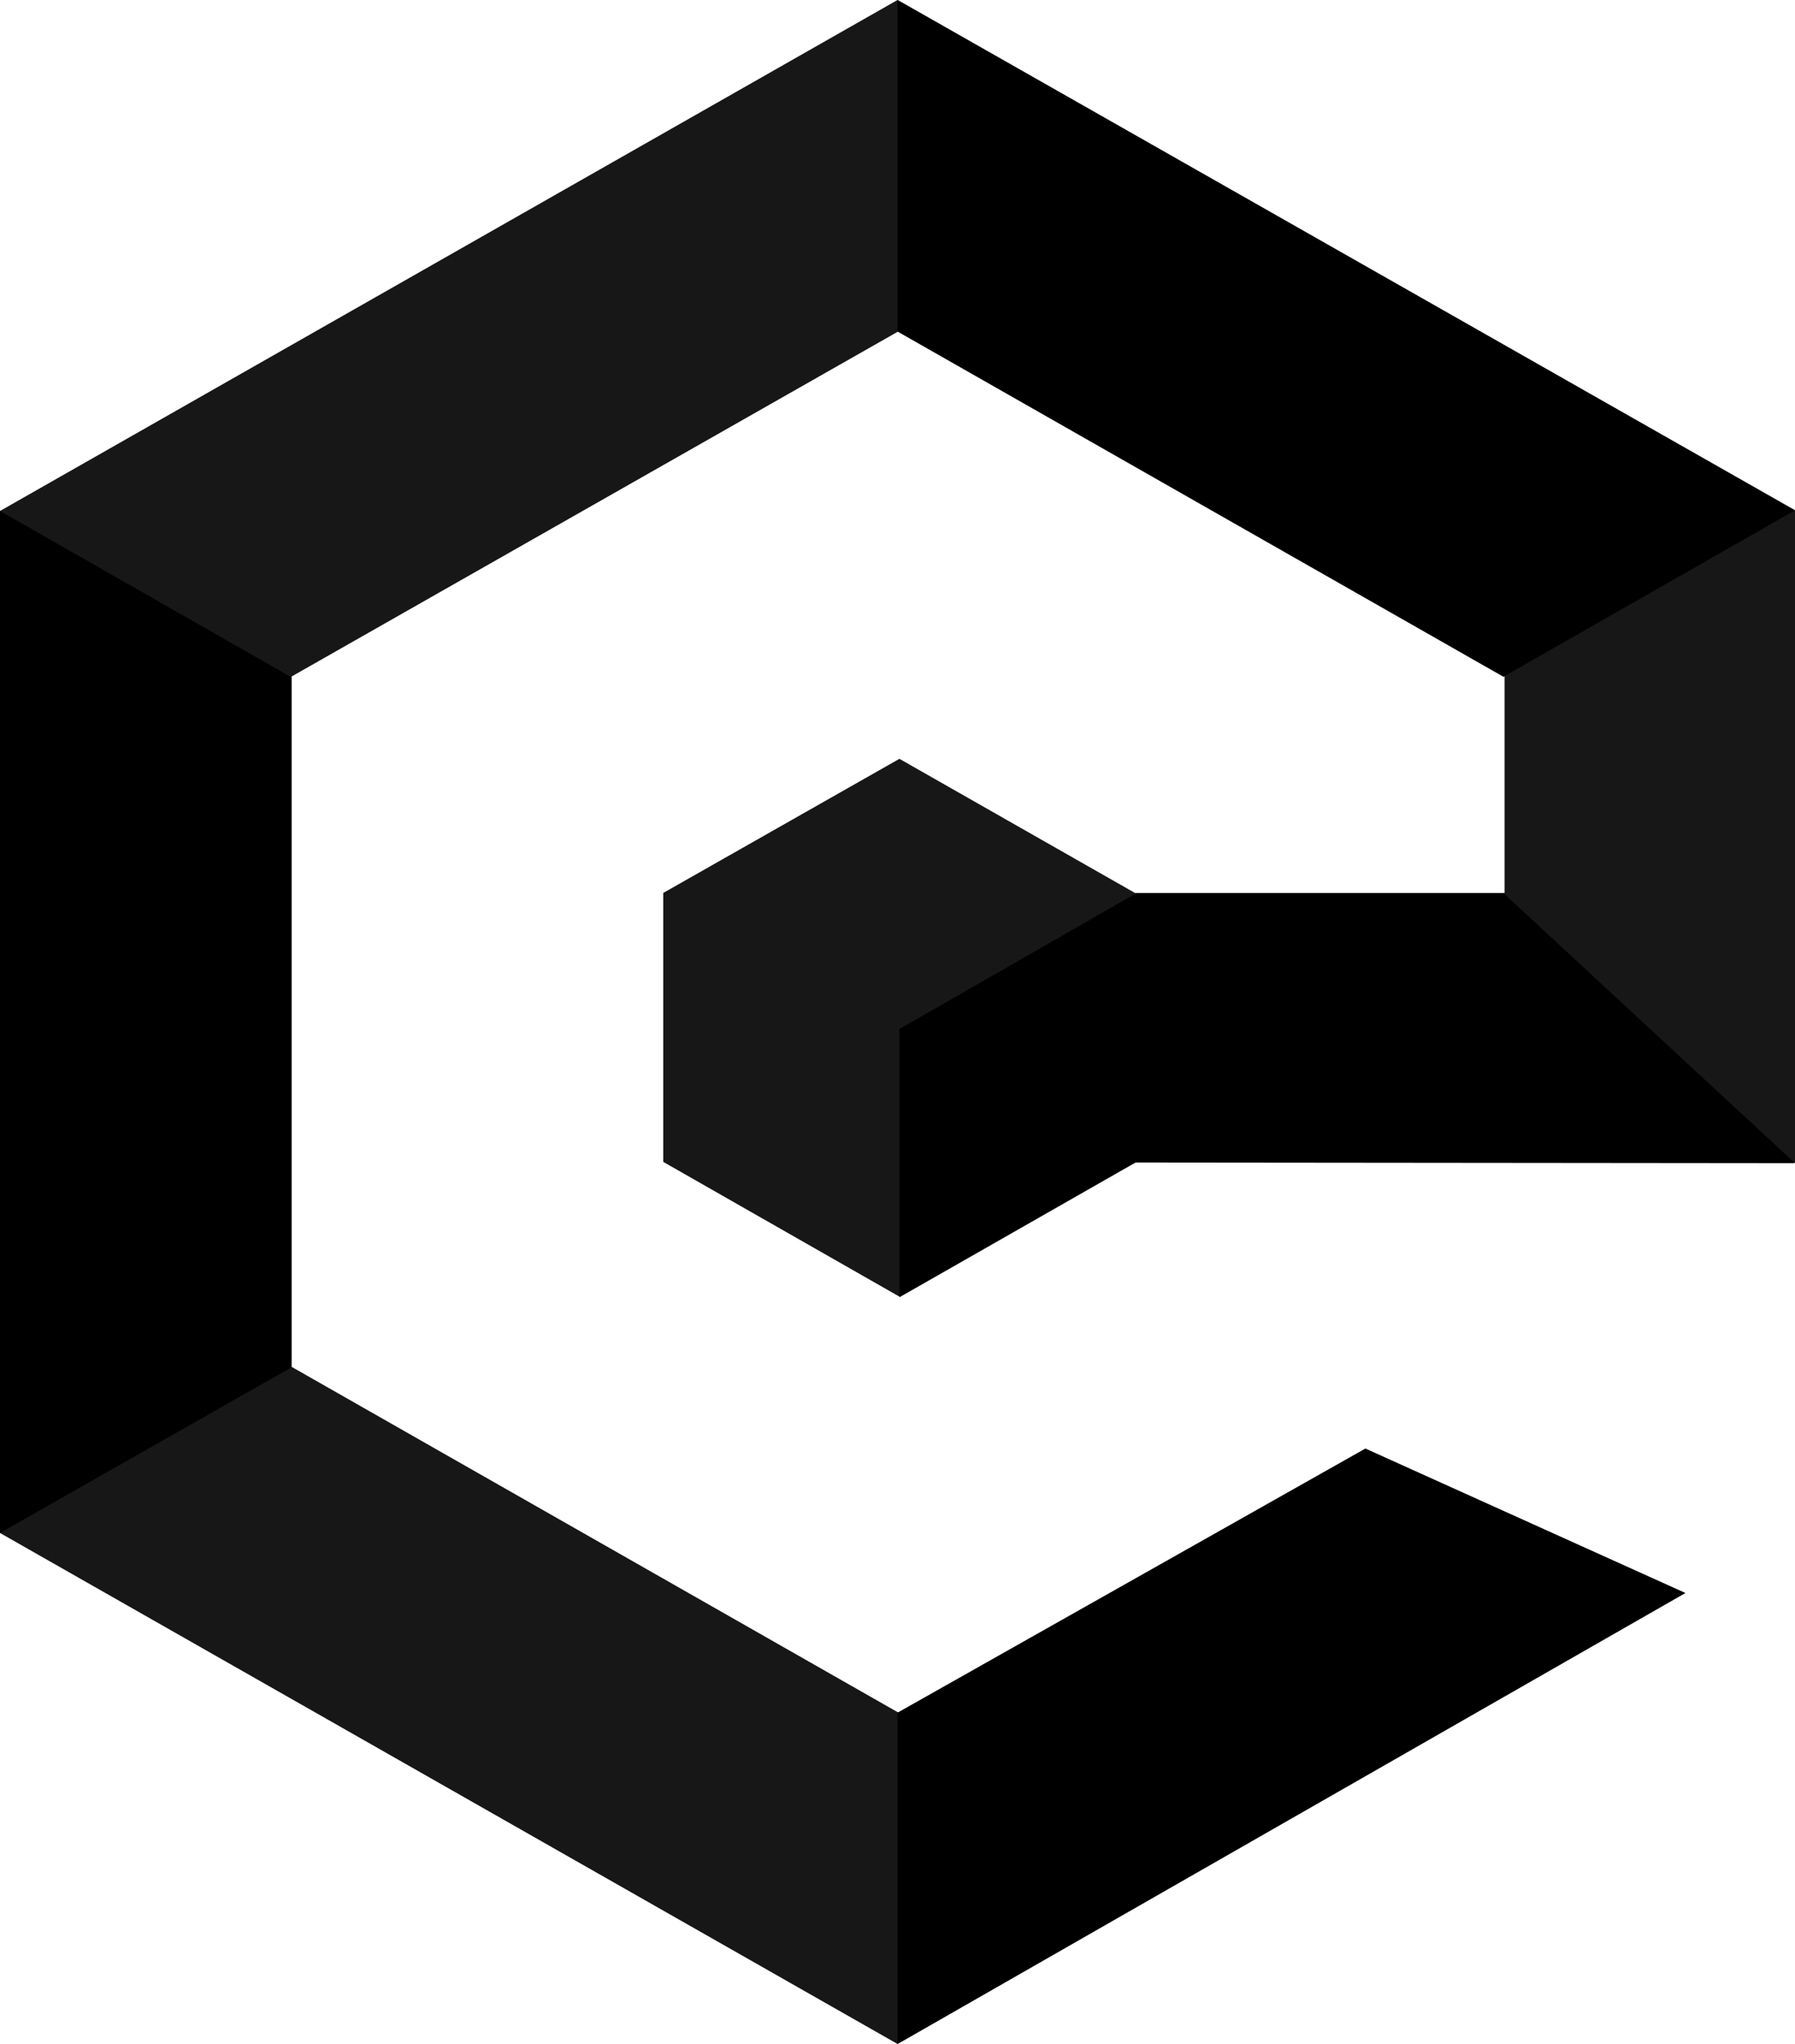 <?xml version="1.0" encoding="UTF-8"?><svg id="Layer_2" xmlns="http://www.w3.org/2000/svg" viewBox="0 0 28.12 32"><defs><style>.cls-1{fill:#171717;}.cls-2{fill-rule:evenodd;}</style></defs><g id="Layer_1-2"><path class="cls-1" d="m17.78,13.98l-3.69-2.1-3.7,2.1v4.21l3.7,2.11,3.68-2.1h10.35v-10.21L14.06,0,0,8v16l14.06,8,12.34-7.06-5.01-2.26-7.32,4.13-9.5-5.41v-10.81l9.5-5.4,9.5,5.4v3.39h-5.78Z"/><path d="m23.56,10.59l4.56-2.6L14.06,0v5.19l9.5,5.41h0Z"/><path d="m0,24l4.56-2.59v-10.81L0,8v16Z"/><path d="m14.06,26.81v5.19l12.34-7.06-5.01-2.26-7.32,4.13h0Z"/><path class="cls-2" d="m28.12,18.21l-4.56-4.22h-5.77l-3.7,2.12v4.2l3.7-2.11h0s10.33.01,10.33.01h0Z"/></g></svg>